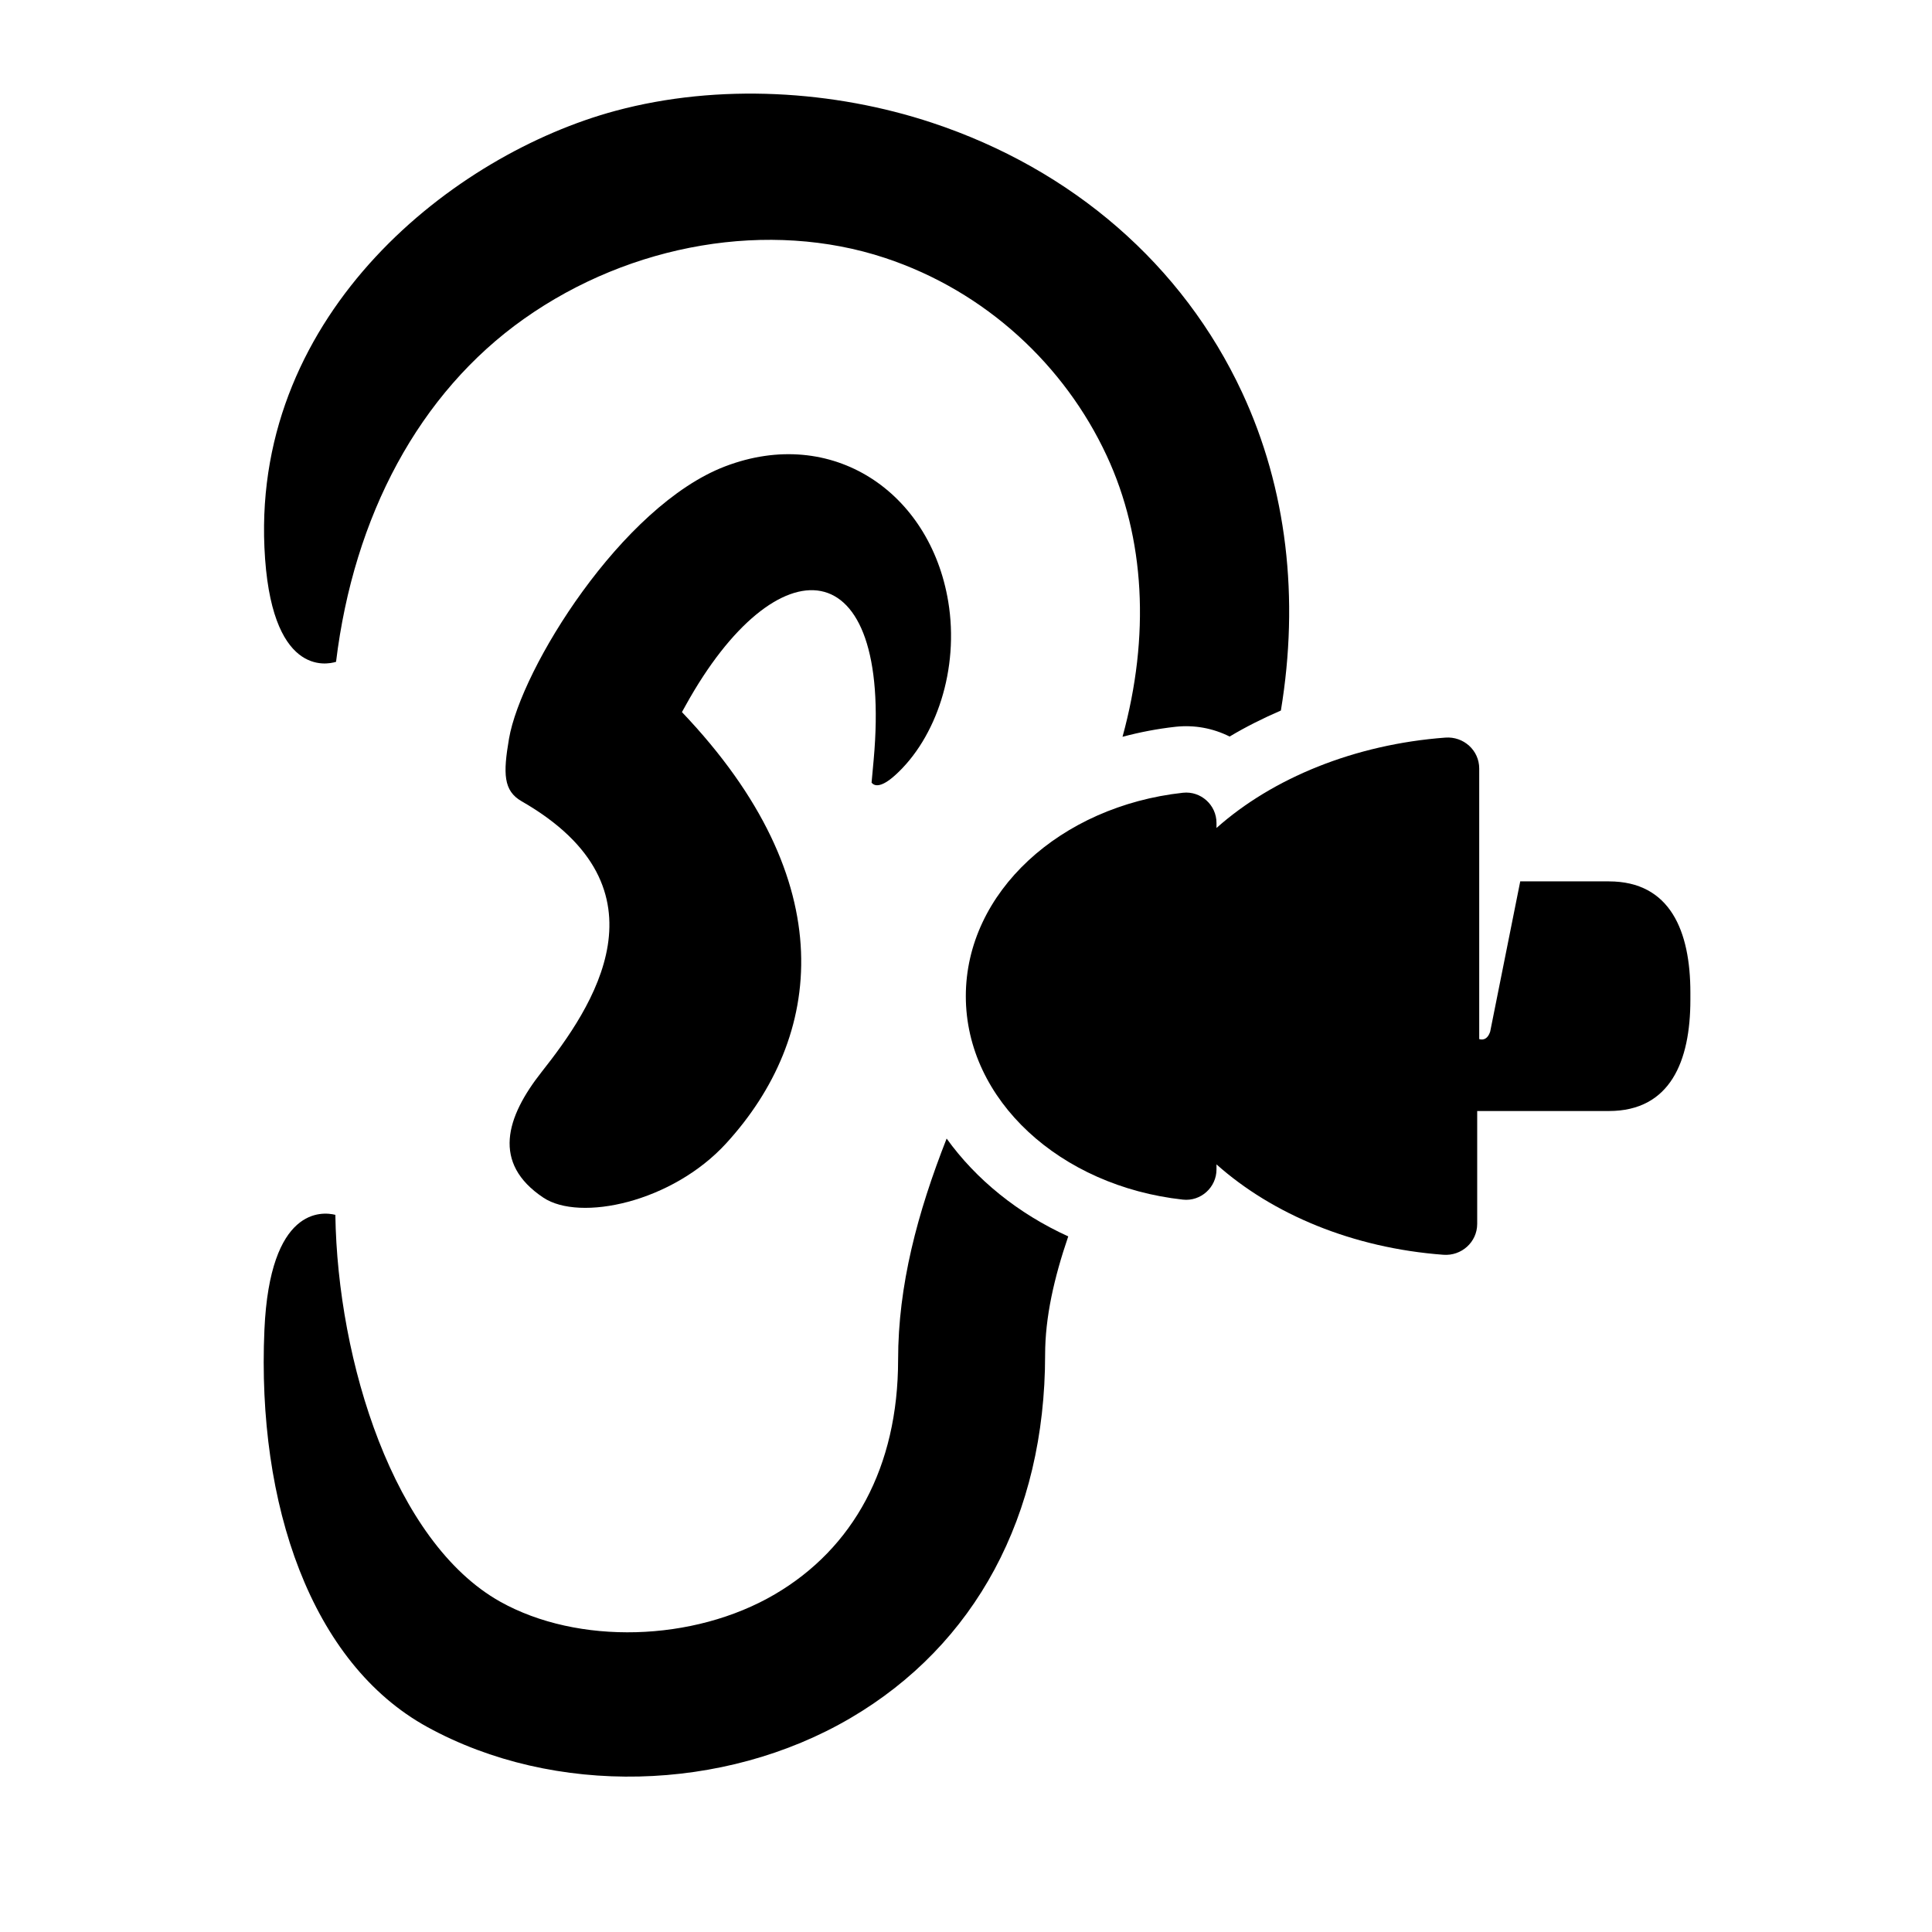 <svg height="64" viewBox="0 0 64 64" width="64" xmlns="http://www.w3.org/2000/svg"><path d="m0 0h64v64h-64z" fill="none"/><path d="m28.873 25.927c.076.097.28.204.781-.248 1.36-1.228 2.129-3.513 1.757-5.754-.601-3.622-3.841-5.835-7.395-4.474-3.422 1.311-6.759 6.702-7.155 9.022-.197 1.153-.188 1.722.42 2.071 5.052 2.898 2.328 6.855.667 8.958-1.19 1.507-1.657 3.033.052 4.172 1.207.804 4.263.161 6.057-1.801 3.204-3.504 3.892-8.66-1.467-14.284.042-.076.082-.147.125-.225 3.008-5.435 6.861-5.255 6.227 1.797-.031.343-.054.598-.07.766z"/><path d="m11.132 21.924c.586-4.827 2.748-8.902 6.224-11.361 3.553-2.513 8.137-3.286 11.963-2.018 3.35 1.11 5.957 3.576 7.339 6.544 1.276 2.737 1.44 5.989.527 9.318.567-.151 1.154-.265 1.76-.332.622-.067 1.241.049 1.788.324.536-.321 1.107-.606 1.698-.862.615-3.715.201-7.347-1.286-10.539-1.964-4.216-5.612-7.388-10.27-8.932-3.242-1.075-7.063-1.316-10.481-.396-5.356 1.441-11.977 6.654-11.635 14.457.189 4.298 2.067 3.892 2.372 3.797z"/><path d="m31.359 37.715c-.971 2.47-1.608 4.87-1.608 7.327 0 3.564-1.49 6.25-4.083 7.771-2.699 1.582-6.523 1.684-9.096.246-3.52-1.97-5.391-7.956-5.463-12.816-.435-.108-2.17-.277-2.35 3.812-.254 5.782 1.547 11.041 5.396 13.154 4.209 2.31 9.826 2.162 14.017-.295 4.133-2.423 6.449-6.699 6.449-12.04 0-1.236.296-2.541.766-3.917-1.661-.756-3.05-1.88-4.028-3.24z"/><path d="m53.295 29.196h-2.935l-.995 4.974c-.102.317-.308.271-.364.25v-8.963c0-.602-.518-1.067-1.119-1.023-3.007.223-5.729 1.342-7.584 2.994v-.167c0-.596-.52-1.065-1.113-1-4.06.445-7.191 3.293-7.191 6.739s3.131 6.294 7.191 6.739c.592.065 1.113-.405 1.113-1v-.167c1.855 1.652 4.509 2.77 7.517 2.994.6.045 1.119-.421 1.119-1.023v-3.739h4.362c2.034 0 2.7-1.649 2.7-3.683v-.241c-0-2.034-.666-3.683-2.7-3.683z"/></svg>